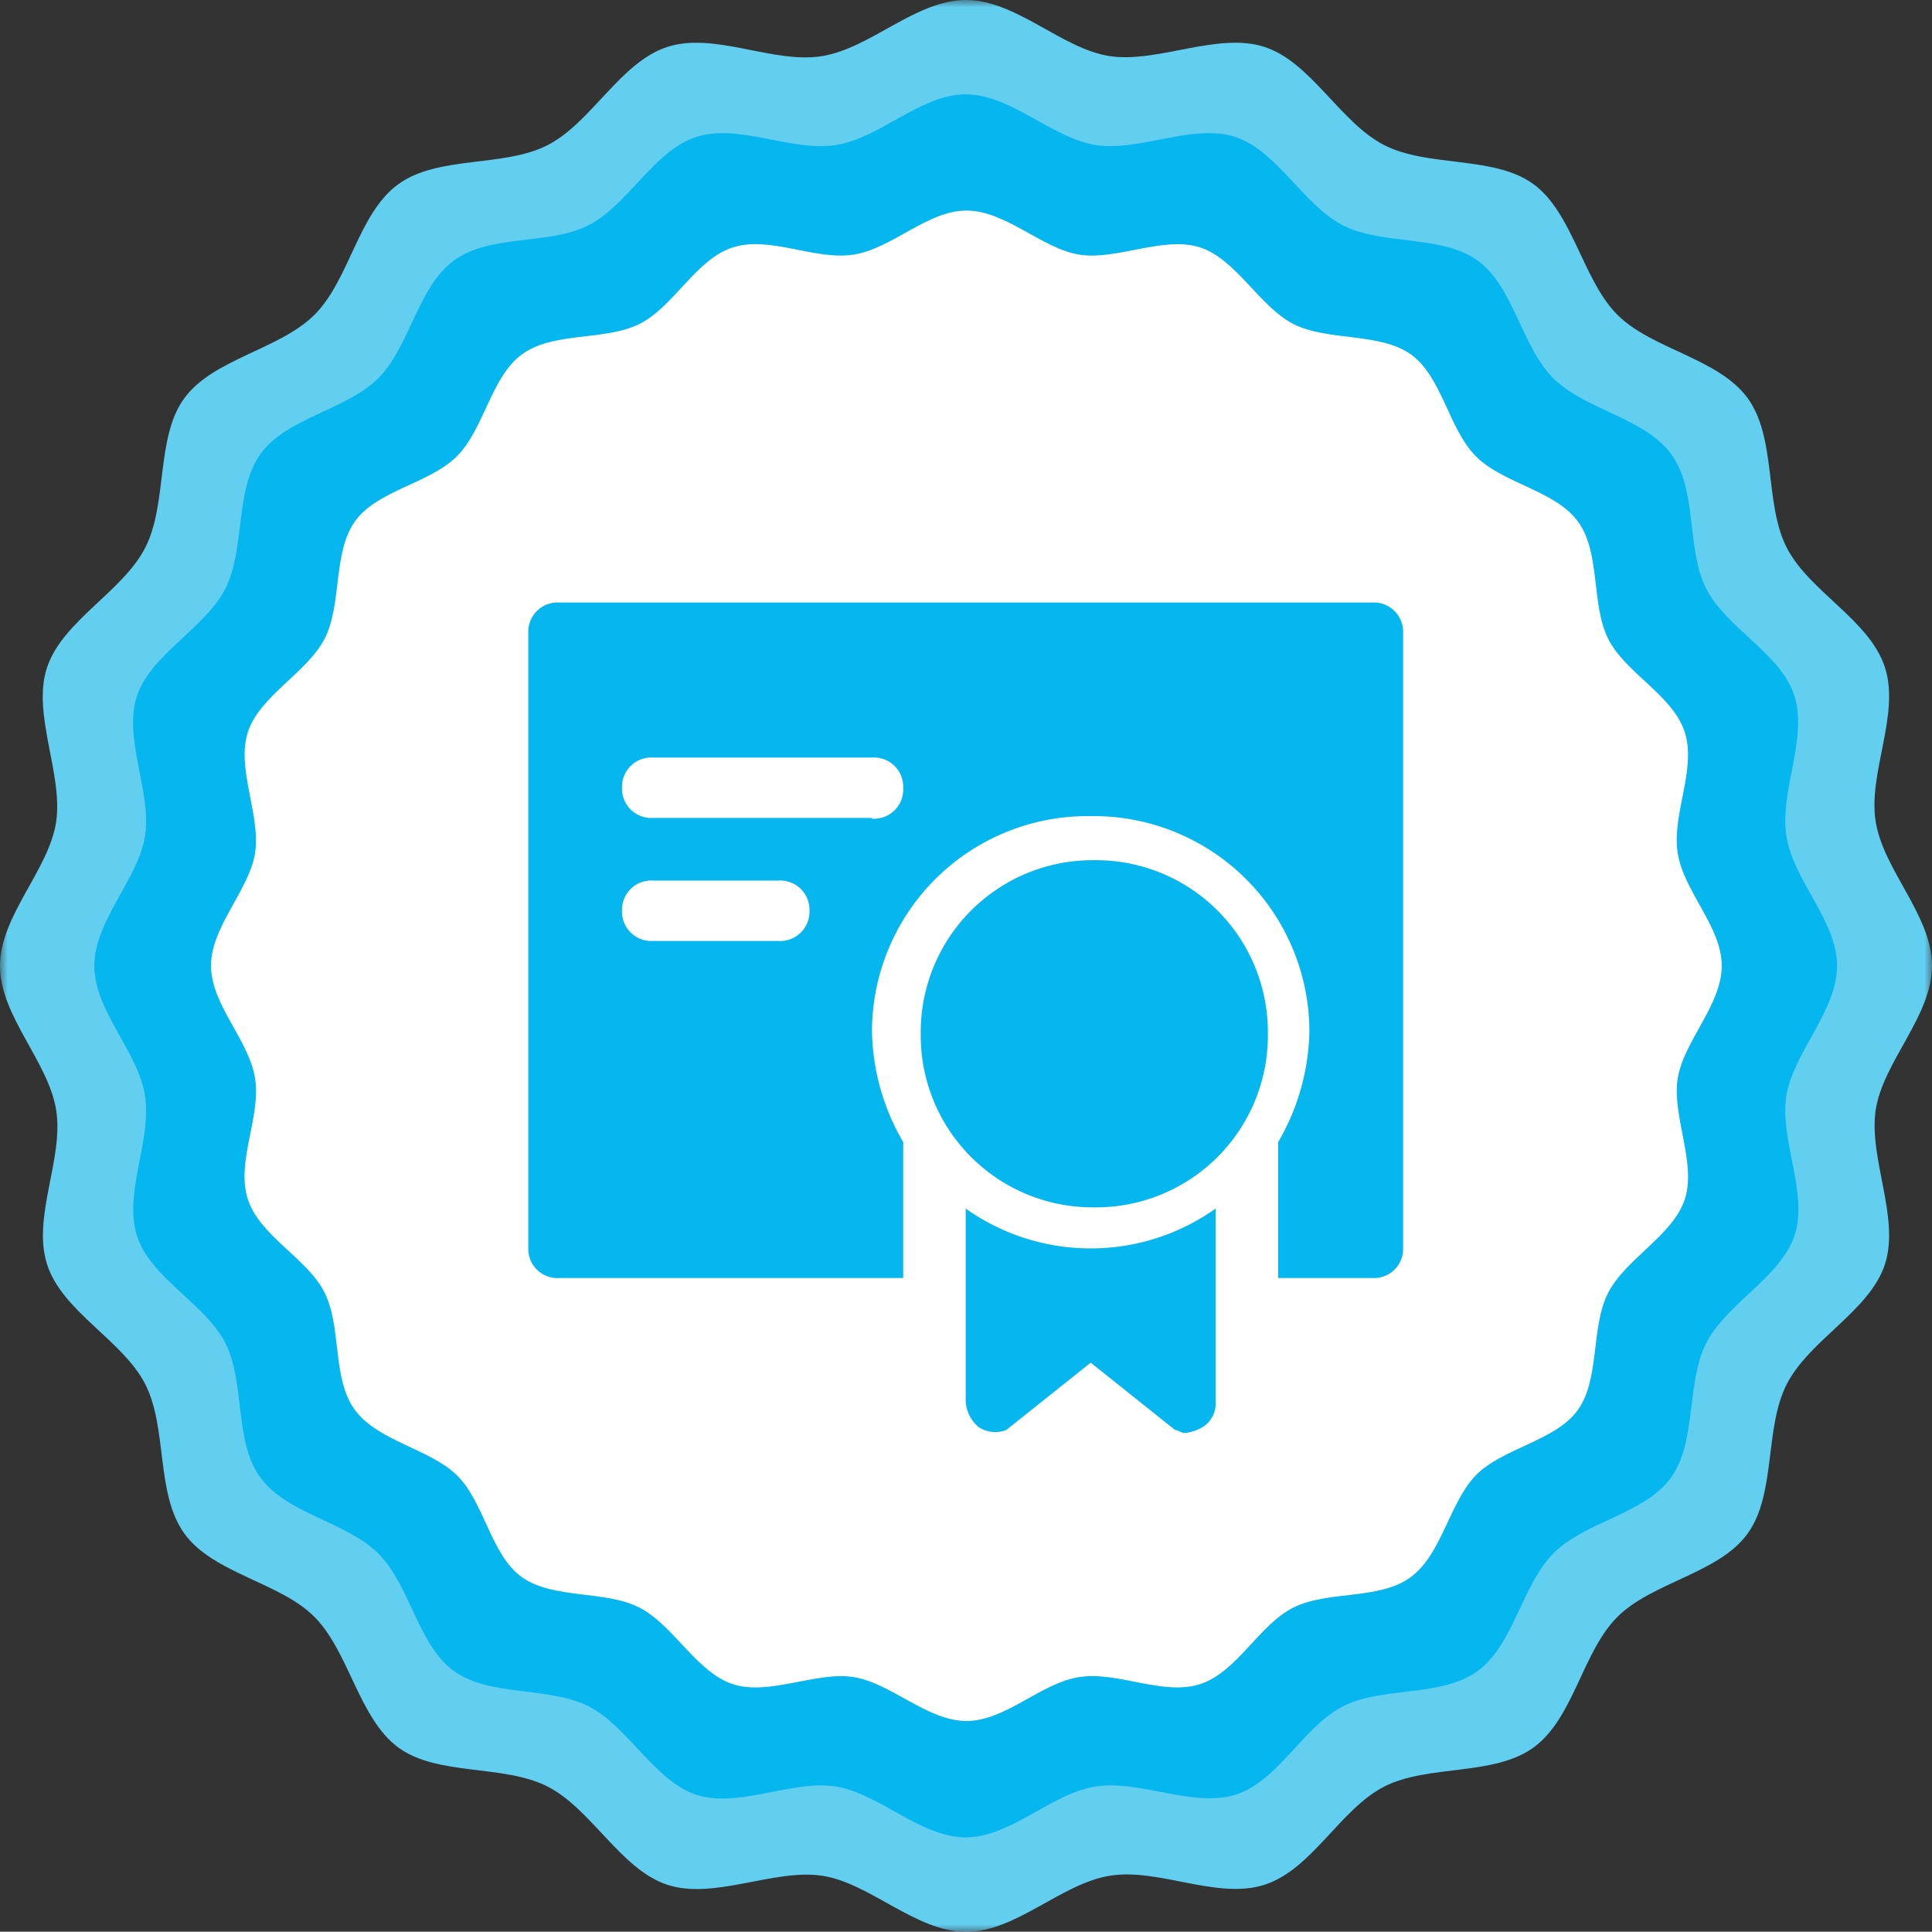 <svg id="Layer_1" data-name="Layer 1" xmlns="http://www.w3.org/2000/svg" xmlns:xlink="http://www.w3.org/1999/xlink" viewBox="0 0 128 127.98"><rect x="0" y="0" width="128" height="127.98" fill="#333333" stroke="none"/><defs><style>.cls-1{fill:#fff;}.cls-2{mask:url(#mask);}.cls-3{fill:#62cef0;}.cls-4{fill:#06b6ee;}</style><mask id="mask" x="0" y="-0.01" width="128" height="128" maskUnits="userSpaceOnUse"><g transform="translate(1745.07 -1821.76)"><g id="mask32_2487_14771" data-name="mask32 2487 14771"><path class="cls-1" d="M-1617.07,1821.75h-128v128h128Z"/></g></g></mask></defs><g class="cls-2"><path class="cls-3" d="M-1617.07,1885.75c0,3.33-3.25,6.37-3.73,9.55s1.62,7.15.61,10.23-5,5-6.5,7.93-.69,7.27-2.6,9.91-6.33,3.21-8.64,5.53-2.88,6.7-5.53,8.63-7,1.11-9.91,2.6-4.78,5.49-7.92,6.5-7-1.12-10.24-.6-6.21,3.72-9.54,3.72-6.37-3.25-9.55-3.72-7.15,1.62-10.24.6-5-5-7.92-6.5-7.31-.68-9.91-2.6-3.25-6.32-5.53-8.63-6.71-2.88-8.63-5.53-1.11-7-2.6-9.91-5.49-4.79-6.5-7.93,1.12-7,.6-10.23-3.72-6.22-3.72-9.55,3.25-6.36,3.72-9.55-1.63-7.15-.6-10.23,5-5,6.5-7.92.68-7.31,2.6-9.92,6.32-3.21,8.63-5.53,2.88-6.7,5.53-8.63,7-1.1,9.91-2.6,4.79-5.48,7.92-6.5,7,1.13,10.24.61,6.21-3.72,9.55-3.72,6.36,3.25,9.54,3.72,7.15-1.62,10.24-.61,5,5,7.92,6.5,7.31.68,9.91,2.6,3.25,6.33,5.53,8.63,6.7,2.88,8.64,5.53,1.1,7,2.6,9.92,5.48,4.78,6.5,7.92-1.13,7-.61,10.23S-1617.07,1882.41-1617.07,1885.75Z" transform="translate(1745.07 -1821.76)"/><path class="cls-4" d="M-1623.36,1885.75c0,3-2.9,5.74-3.36,8.62s1.46,6.44.55,9.22-4.53,4.53-5.86,7.15-.61,6.56-2.35,8.94-5.69,2.89-7.78,5-2.6,6-5,7.78-6.31,1-8.94,2.35-4.32,5-7.14,5.86-6.28-1-9.23-.55-5.62,3.37-8.62,3.37-5.73-2.91-8.61-3.37-6.45,1.46-9.23.55-4.53-4.53-7.14-5.86-6.57-.62-8.94-2.35-2.9-5.69-5-7.78-6-2.6-7.79-5-1-6.31-2.34-8.94-5-4.32-5.87-7.15,1-6.27.55-9.22-3.36-5.62-3.36-8.62,2.91-5.74,3.36-8.61-1.45-6.45-.55-9.23,4.54-4.53,5.87-7.15.61-6.55,2.34-8.94,5.69-2.9,7.79-5,2.59-6,5-7.79,6.31-1,8.94-2.35,4.31-4.94,7.14-5.85,6.28,1,9.23.54,5.62-3.36,8.61-3.36,5.74,2.91,8.62,3.36,6.45-1.45,9.23-.54,4.53,4.52,7.14,5.86,6.56.61,8.94,2.34,2.89,5.69,5,7.79,6,2.6,7.79,5,1,6.3,2.34,8.94,5,4.32,5.86,7.15-1,6.28-.55,9.23S-1623.36,1882.75-1623.36,1885.75Z" transform="translate(1745.07 -1821.76)"/><path class="cls-1" d="M-1631,1885.75c0,2.6-2.53,5-2.92,7.47s1.26,5.6.47,8-3.92,3.93-5.08,6.2-.53,5.69-2,7.75-5,2.52-6.76,4.33-2.25,5.24-4.33,6.76-5.46.86-7.75,2-3.74,4.29-6.2,5.08-5.44-.87-8-.47-4.87,2.91-7.47,2.91-5-2.52-7.48-2.91-5.59,1.26-8,.47-3.94-3.93-6.2-5.08-5.69-.54-7.76-2-2.51-5-4.32-6.76-5.24-2.26-6.76-4.33-.86-5.47-2-7.76-4.29-3.73-5.09-6.2.88-5.44.48-8-2.92-4.87-2.92-7.47,2.53-5,2.92-7.47-1.26-5.59-.48-8,3.93-3.94,5.09-6.2.53-5.69,2-7.76,4.95-2.51,6.76-4.32,2.25-5.25,4.32-6.76,5.47-.87,7.76-2,3.74-4.29,6.2-5.08,5.44.88,8,.48,4.88-2.92,7.48-2.92,5,2.52,7.47,2.92,5.59-1.26,8-.48,3.94,3.93,6.2,5.08,5.69.54,7.76,2,2.51,4.94,4.32,6.76,5.24,2.25,6.76,4.32.86,5.47,2,7.76,4.29,3.74,5.08,6.2-.87,5.44-.47,8S-1631,1883.15-1631,1885.75Z" transform="translate(1745.07 -1821.76)"/><path class="cls-4" d="M-1672.57,1901.75a11.39,11.39,0,0,1-11.5-11.5,11.39,11.39,0,0,1,11.5-11.5,11.39,11.39,0,0,1,11.5,11.5A11.39,11.39,0,0,1-1672.57,1901.75Z" transform="translate(1745.07 -1821.76)"/><path class="cls-4" d="M-1654.18,1861.68H-1708a1.94,1.94,0,0,0-2.07,2v40.75a1.93,1.93,0,0,0,2.07,2h22.77v-9a15.1,15.1,0,0,1-2.07-7.34,14.29,14.29,0,0,1,14.49-14.26,14.29,14.29,0,0,1,14.49,14.26,15.1,15.1,0,0,1-2.07,7.34v9h6.21a1.93,1.93,0,0,0,2.07-2v-40.75A1.94,1.94,0,0,0-1654.18,1861.68Zm-39.33,22.42h-8.28a1.94,1.94,0,0,1-2.07-2,1.94,1.94,0,0,1,2.07-2h8.28a1.94,1.94,0,0,1,2.07,2A1.94,1.94,0,0,1-1693.51,1884.1Zm6.21-8.15h-14.49a1.94,1.94,0,0,1-2.07-2,1.94,1.94,0,0,1,2.07-2h14.49a1.94,1.94,0,0,1,2.07,2A1.94,1.94,0,0,1-1687.3,1876Z" transform="translate(1745.07 -1821.76)"/><path class="cls-4" d="M-1672.81,1904.47a14.28,14.28,0,0,1-8.28-2.64v12.83a2.46,2.46,0,0,0,.83,1.63,2,2,0,0,0,1.86.21l5.59-4.46,5.59,4.46c.21,0,.41.2.62.2a2.89,2.89,0,0,0,1.24-.41,1.84,1.84,0,0,0,.83-1.63v-12.83A14.28,14.28,0,0,1-1672.81,1904.47Z" transform="translate(1745.07 -1821.76)"/></g></svg>